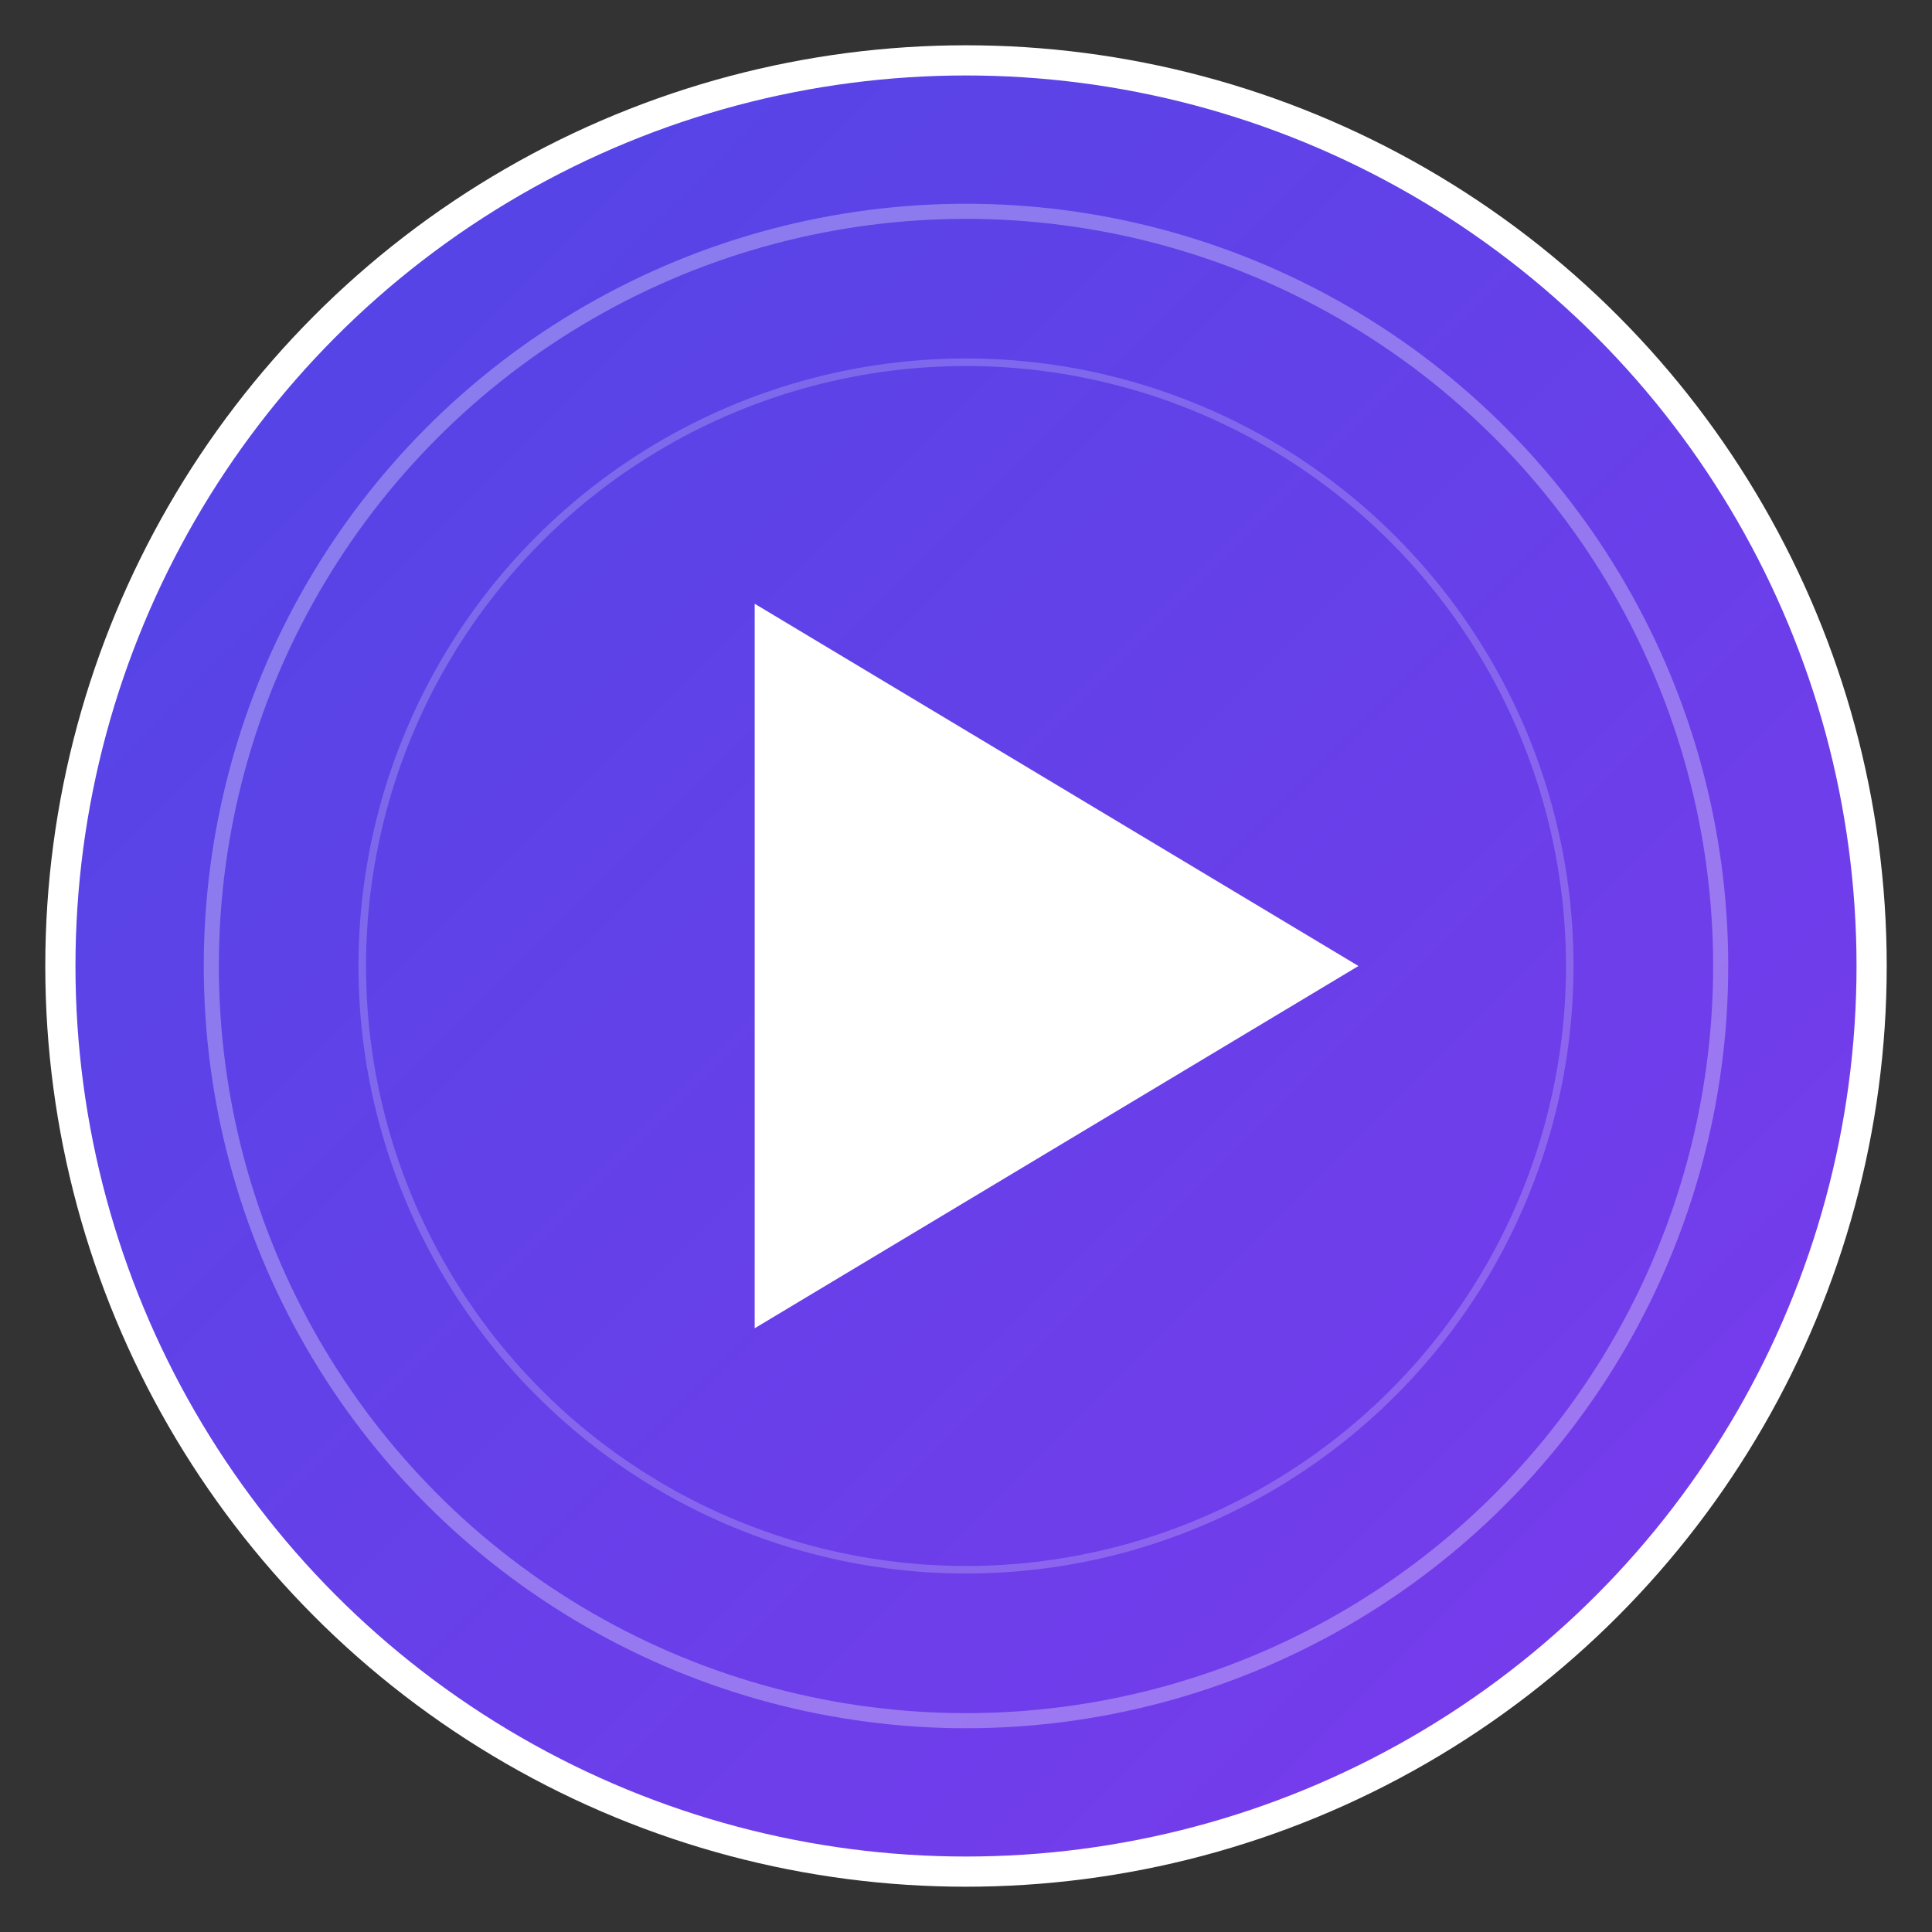 <svg width="256" height="256" viewBox="0 0 256 256" xmlns="http://www.w3.org/2000/svg">
  <rect x="0" y="0" width="256" height="256" fill="#333333" stroke="none"/>
  <defs>
    <linearGradient id="grad1" x1="0%" y1="0%" x2="100%" y2="100%">
      <stop offset="0%" style="stop-color:#4F46E5;stop-opacity:1" />
      <stop offset="100%" style="stop-color:#7C3AED;stop-opacity:1" />
    </linearGradient>
  </defs>
  
  <!-- 背景圆形 -->
  <circle cx="128" cy="128" r="120" fill="url(#grad1)" stroke="#ffffff" stroke-width="4"/>
  
  <!-- 播放按钮 -->
  <polygon points="100,80 100,176 180,128" fill="#ffffff" stroke="none"/>
  
  <!-- 装饰性元素 -->
  <circle cx="128" cy="128" r="100" fill="none" stroke="#ffffff" stroke-width="2" opacity="0.3"/>
  <circle cx="128" cy="128" r="80" fill="none" stroke="#ffffff" stroke-width="1" opacity="0.2"/>
</svg>